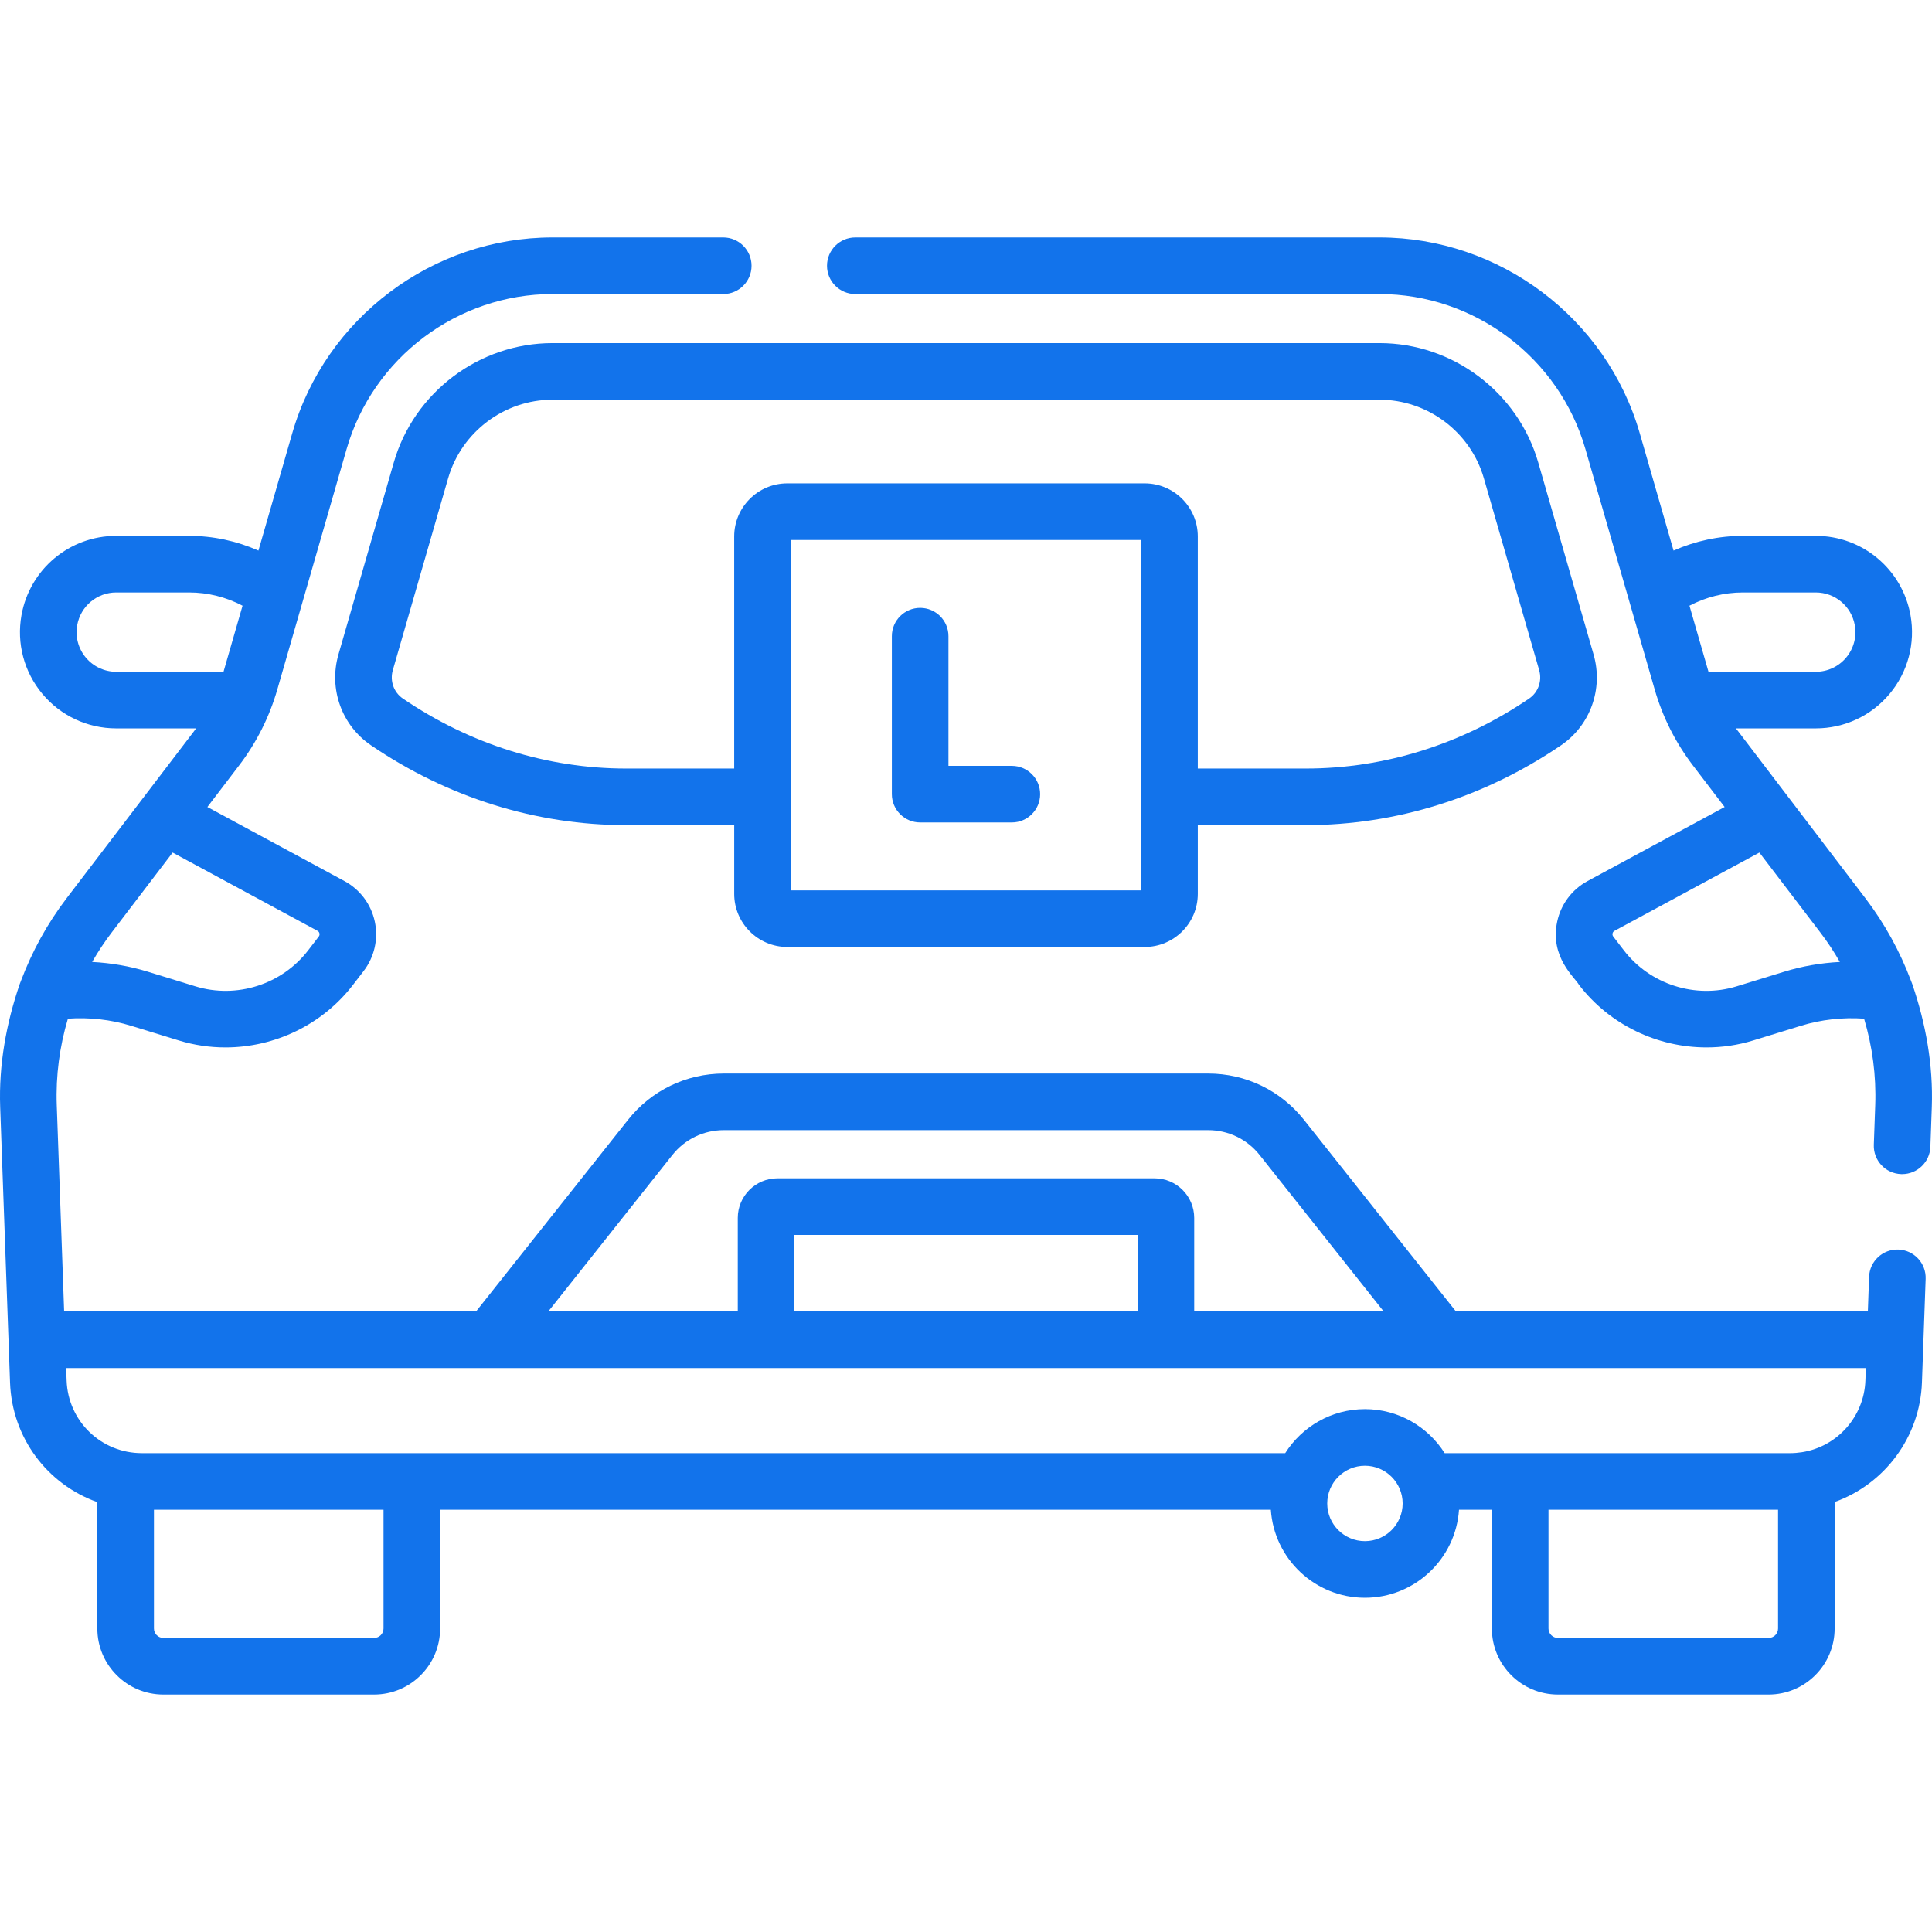 <?xml version="1.0"?>
<svg xmlns="http://www.w3.org/2000/svg" xmlns:xlink="http://www.w3.org/1999/xlink" xmlns:svgjs="http://svgjs.com/svgjs" version="1.1" width="512" height="512" x="0" y="0" viewBox="0 0 512 512" style="enable-background:new 0 0 512 512" xml:space="preserve" class=""><g><g xmlns="http://www.w3.org/2000/svg"><path d="m506.773 260.784c-.099-.289-.201-.577-.328-.852-2.937-7.804-6.992-15.198-12.102-21.899 0 0-34.13-44.773-34.3-45.005h21.161c7.572 0 14.701-3.331 19.56-9.139 4.858-5.808 6.879-13.412 5.542-20.864-2.183-12.178-12.74-21.018-25.103-21.018h-19.321c-6.343 0-12.599 1.349-18.371 3.901l-8.957-31.084c-8.806-30.556-37.166-51.897-68.966-51.897h-138.92c-4.142 0-7.5 3.358-7.5 7.5s3.358 7.5 7.5 7.5h138.92c25.154 0 47.587 16.881 54.553 41.051l18.369 63.741c2.103 7.298 5.505 14.062 10.113 20.103l8.422 11.042-36.324 19.626c-4.136 2.235-7.071 6.155-8.05 10.754-2.003 9.408 4.676 14.765 5.79 16.766 8.161 10.608 20.807 16.571 33.799 16.57 4.139 0 8.315-.605 12.389-1.859l12.595-3.874c5.401-1.661 11.12-2.287 16.762-1.889 2.203 7.381 3.232 15.116 2.954 22.897l-.376 10.537c-.148 4.14 3.088 7.615 7.228 7.763.091.003.182.005.272.005 4.019 0 7.346-3.184 7.49-7.233l.376-10.537c.398-11.15-1.598-22.161-5.177-32.606zm-44.889-103.776h19.321c5.09 0 9.438 3.644 10.338 8.664.55 3.069-.281 6.2-2.282 8.592s-4.938 3.764-8.055 3.764h-28.436l-5.046-17.51c4.363-2.293 9.223-3.51 14.16-3.51zm10.95 100.503-12.595 3.874c-10.916 3.358-22.927-.47-29.89-9.52l-2.819-3.665c-.189-.247-.253-.526-.188-.83.064-.304.236-.533.51-.681l38.402-20.75 16.162 21.191c1.9 2.491 3.622 5.098 5.166 7.799-5 .26-9.968 1.111-14.748 2.582z" fill="#1273eb" data-original="#000000" style="" class=""/><path d="m503.093 331.146c-4.122-.151-7.615 3.088-7.763 7.228l-.327 9.177h-109.163l-40.265-50.776c-6.187-7.802-15.446-12.277-25.403-12.277h-128.343c-9.958 0-19.217 4.475-25.403 12.277l-40.265 50.776h-109.164l-1.956-54.699c-.278-7.78.75-15.514 2.953-22.893 5.643-.398 11.362.227 16.763 1.888l12.595 3.874c4.076 1.253 8.25 1.859 12.389 1.859 12.991 0 25.639-5.963 33.799-16.57l2.818-3.664c2.867-3.727 3.95-8.502 2.971-13.101-.98-4.599-3.914-8.518-8.05-10.753l-36.32-19.625 8.424-11.045c4.605-6.048 8.007-12.813 10.11-20.106l18.37-63.742c6.964-24.168 29.394-41.047 54.545-41.047h45.261c4.142 0 7.5-3.358 7.5-7.5s-3.358-7.5-7.5-7.5h-45.261c-31.797 0-60.154 21.34-68.958 51.894l-8.96 31.09c-5.774-2.553-12.031-3.902-18.374-3.902h-19.32c-12.363 0-22.92 8.839-25.103 21.017-1.336 7.452.684 15.057 5.542 20.864 4.859 5.809 11.989 9.14 19.561 9.14h21.166c-.171.233-.334.471-.509.702l-33.79 44.3c-5.114 6.702-9.171 14.098-12.11 21.906-.126.273-.227.557-.325.843-3.583 10.444-5.577 21.456-5.178 32.61l2.61 72.977c.519 14.773 9.994 27.046 23.136 31.715v33.492c0 9.65 7.851 17.5 17.5 17.5h55.841c9.65 0 17.5-7.851 17.5-17.5v-31.47h220.154c.865 13.003 11.712 23.32 24.931 23.32 13.218 0 24.067-10.317 24.931-23.32h8.709v31.47c0 9.65 7.851 17.5 17.5 17.5h55.841c9.65 0 17.5-7.851 17.5-17.5v-33.525c13.235-4.746 22.625-17.196 23.136-31.678l.402-11.259c0-.02.003-.039.003-.059l.575-16.142c.149-4.142-3.087-7.618-7.226-7.766zm-324.914-25.051c3.324-4.192 8.299-6.596 13.65-6.596h128.343c5.35 0 10.325 2.404 13.65 6.597l32.874 41.456h-50.215v-24.782c0-5.79-4.711-10.5-10.5-10.5h-99.962c-5.79 0-10.5 4.711-10.5 10.5v24.782h-50.215zm32.34 41.457v-20.282h90.962v20.282zm-187.779-173.288c-2.001-2.391-2.833-5.523-2.282-8.592.9-5.02 5.248-8.664 10.338-8.664h19.32c4.937 0 9.798 1.217 14.163 3.511l-5.046 17.509h-28.437c-3.118 0-6.054-1.372-8.056-3.764zm23.01 51.677 38.398 20.748c.273.147.445.376.51.681.065.304.001.584-.188.831l-2.818 3.664c-6.963 9.051-18.975 12.876-29.89 9.52l-12.595-3.874c-4.779-1.47-9.748-2.321-14.747-2.581 1.545-2.702 3.269-5.31 5.17-7.802zm55.887 205.632c0 1.378-1.122 2.5-2.5 2.5h-55.841c-1.378 0-2.5-1.122-2.5-2.5v-31.47h60.841zm260.085-23.151c-5.51 0-9.993-4.483-9.993-9.993s4.483-9.993 9.993-9.993 9.993 4.483 9.993 9.993c.001 5.51-4.482 9.993-9.993 9.993zm106.982 25.651h-55.841c-1.378 0-2.5-1.122-2.5-2.5v-31.47h60.842v31.47c-.001 1.379-1.122 2.5-2.501 2.5zm8.835-49.219c-1.051.165-2.109.249-3.145.249h-91.543c-4.433-7.004-12.244-11.667-21.129-11.667-8.884 0-16.695 4.663-21.128 11.667h-302.988c-10.81 0-19.575-8.462-19.955-19.268l-.117-3.282h476.934l-.117 3.286c-.338 9.538-7.408 17.536-16.812 19.015z" fill="#1273eb" data-original="#000000" style="" class=""/><path d="m243.851 217.961h24.299c4.142 0 7.5-3.358 7.5-7.5s-3.358-7.5-7.5-7.5h-16.799v-34.368c0-4.142-3.358-7.5-7.5-7.5s-7.5 3.358-7.5 7.5v41.868c0 4.142 3.358 7.5 7.5 7.5z" fill="#1273eb" data-original="#000000" style="" class=""/><path d="m208.639 250.957h94.723c7.758 0 14.069-6.311 14.069-14.069v-18.219h28.651c23.881 0 47.249-7.31 67.575-21.136 7.799-5.296 11.278-14.977 8.654-24.092l-14.66-50.861c-5.371-18.637-22.665-31.653-42.057-31.653h-219.186c-19.391 0-36.686 13.016-42.057 31.653l-14.661 50.863c-2.623 9.112.855 18.793 8.65 24.086 20.331 13.829 43.7 21.139 67.579 21.139h28.652v18.219c-.001 7.759 6.31 14.07 14.068 14.07zm93.791-15h-92.86v-92.86h92.86zm-136.512-32.288c-20.859 0-41.31-6.412-59.148-18.545-2.419-1.643-3.49-4.669-2.667-7.528l14.66-50.861c3.531-12.251 14.899-20.808 27.644-20.808h219.184c12.745 0 24.113 8.556 27.644 20.808l14.66 50.858c.824 2.862-.248 5.888-2.671 7.534-17.832 12.13-38.283 18.541-59.143 18.541h-28.651v-61.504c0-7.757-6.311-14.069-14.069-14.069h-94.723c-7.757 0-14.069 6.311-14.069 14.069v61.504h-28.651z" fill="#1273eb" data-original="#000000" style="" class=""/></g></g></svg>
